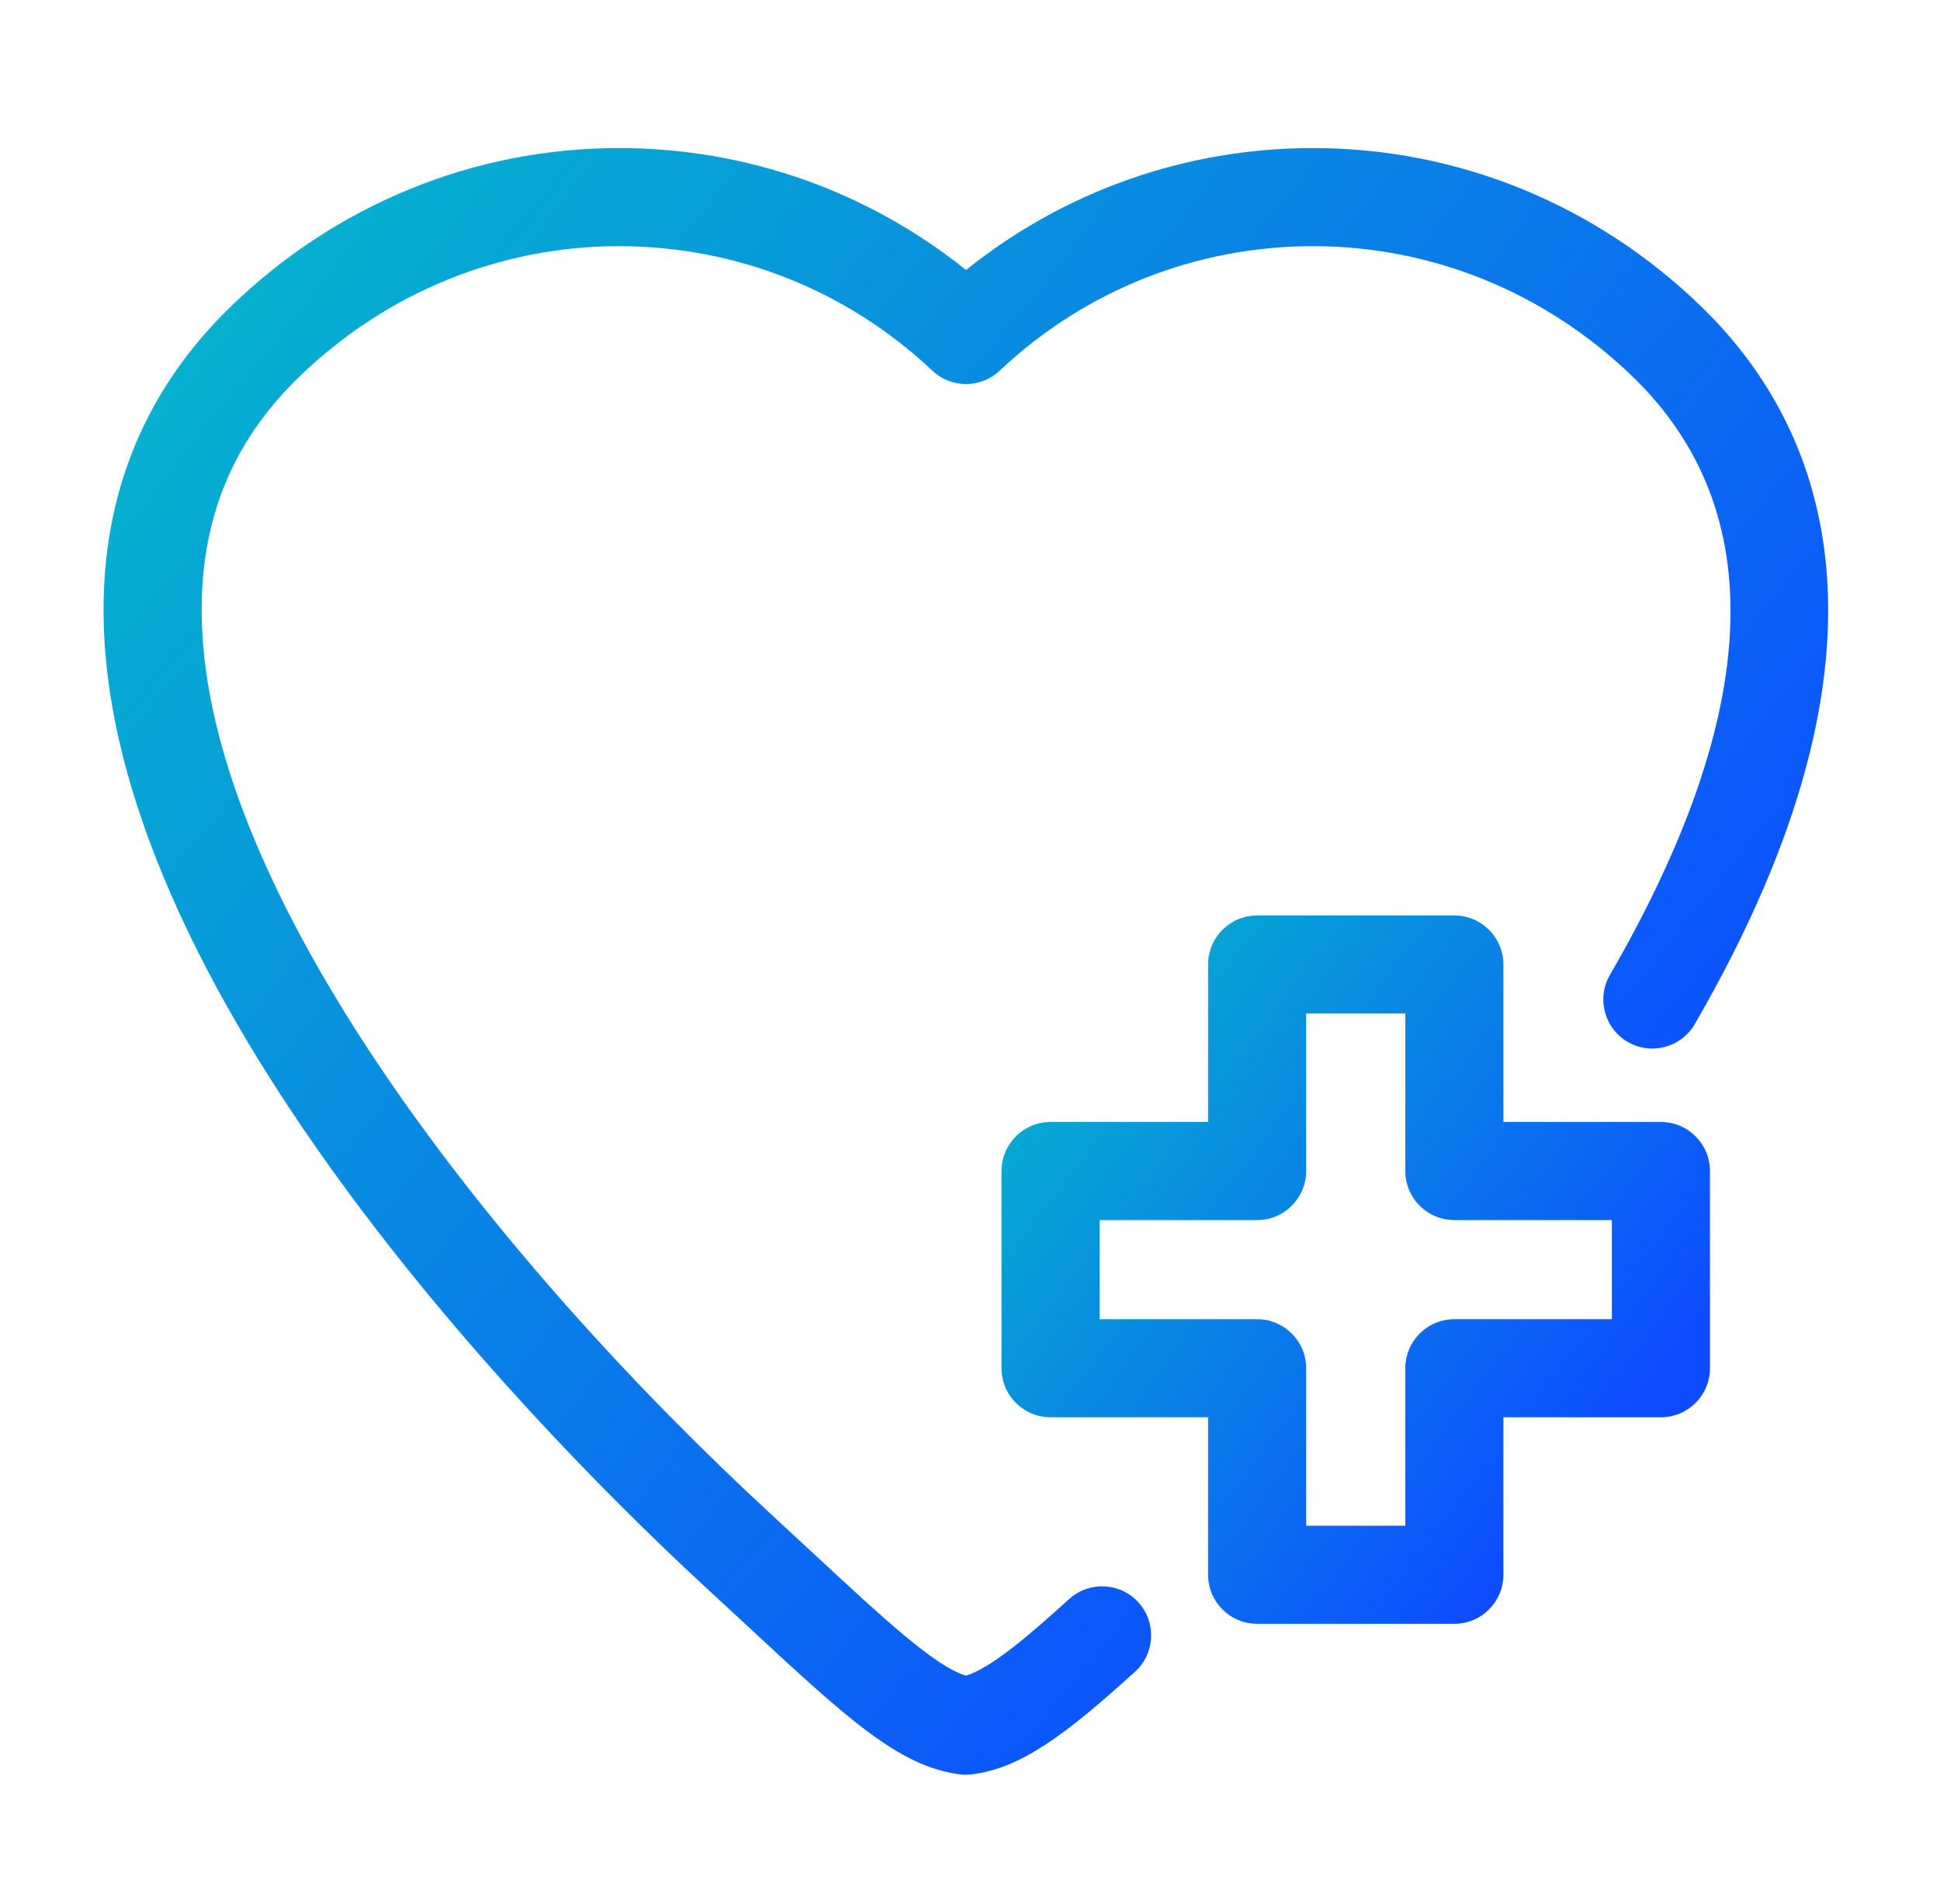 <svg width="54" height="53" viewBox="0 0 54 53" fill="none" xmlns="http://www.w3.org/2000/svg">
<path d="M29.759 44.517C28.743 45.441 27.613 46.428 26.887 46.65C26.029 46.392 24.63 45.093 22.583 43.193C22.235 42.87 21.866 42.527 21.473 42.165C13.867 35.15 5.706 24.885 5.614 17.113C5.582 14.455 6.471 12.287 8.333 10.485C10.755 8.143 13.914 6.853 17.229 6.853C20.486 6.853 23.584 8.084 25.951 10.319C26.477 10.816 27.3 10.816 27.826 10.319C30.194 8.084 33.292 6.853 36.549 6.853C39.864 6.853 43.023 8.143 45.445 10.485C49.278 14.194 49.065 19.797 44.812 27.141C44.434 27.794 44.657 28.629 45.309 29.007C45.962 29.385 46.797 29.162 47.175 28.509C53.356 17.836 50.678 11.749 47.343 8.523C44.41 5.685 40.576 4.122 36.548 4.122C33.008 4.122 29.623 5.32 26.889 7.517C24.155 5.32 20.769 4.122 17.229 4.122C13.202 4.122 9.368 5.685 6.435 8.523C4.038 10.842 2.843 13.743 2.883 17.146C3.013 28.018 15.728 40.581 19.622 44.172C20.012 44.532 20.379 44.873 20.725 45.193C23.578 47.843 25.011 49.173 26.711 49.396C26.77 49.404 26.829 49.408 26.889 49.408C26.948 49.408 27.007 49.404 27.066 49.396C28.433 49.217 29.663 48.293 31.595 46.538C32.153 46.031 32.194 45.167 31.687 44.609C31.18 44.051 30.317 44.01 29.759 44.517Z" fill="url(#paint0_linear_2530_1026)"/>
<path d="M46.231 31.235H41.847V26.851C41.847 26.098 41.236 25.486 40.482 25.486H34.992C34.238 25.486 33.627 26.098 33.627 26.851V31.235H29.242C28.488 31.235 27.877 31.847 27.877 32.601V38.091C27.877 38.845 28.488 39.456 29.242 39.456H33.627V43.84C33.627 44.594 34.238 45.206 34.992 45.206H40.482C41.236 45.206 41.847 44.594 41.847 43.84V39.456H46.231C46.986 39.456 47.597 38.845 47.597 38.091V32.601C47.597 31.847 46.986 31.235 46.231 31.235ZM44.866 36.726H40.482C39.728 36.726 39.117 37.337 39.117 38.091V42.475H36.357V38.091C36.357 37.337 35.746 36.726 34.992 36.726H30.607V33.966H34.992C35.746 33.966 36.357 33.355 36.357 32.601V28.216H39.117V32.601C39.117 33.355 39.728 33.966 40.482 33.966H44.866V36.726Z" fill="url(#paint1_linear_2530_1026)"/>
<defs>
<linearGradient id="paint0_linear_2530_1026" x1="-24.795" y1="-12.314" x2="41.295" y2="40.814" gradientUnits="userSpaceOnUse">
<stop stop-color="#00FFA9"/>
<stop offset="1" stop-color="#0D4DFF"/>
</linearGradient>
<linearGradient id="paint1_linear_2530_1026" x1="16.508" y1="18.329" x2="44.882" y2="39.847" gradientUnits="userSpaceOnUse">
<stop stop-color="#00FFA9"/>
<stop offset="1" stop-color="#0D4DFF"/>
</linearGradient>
</defs>
</svg>

